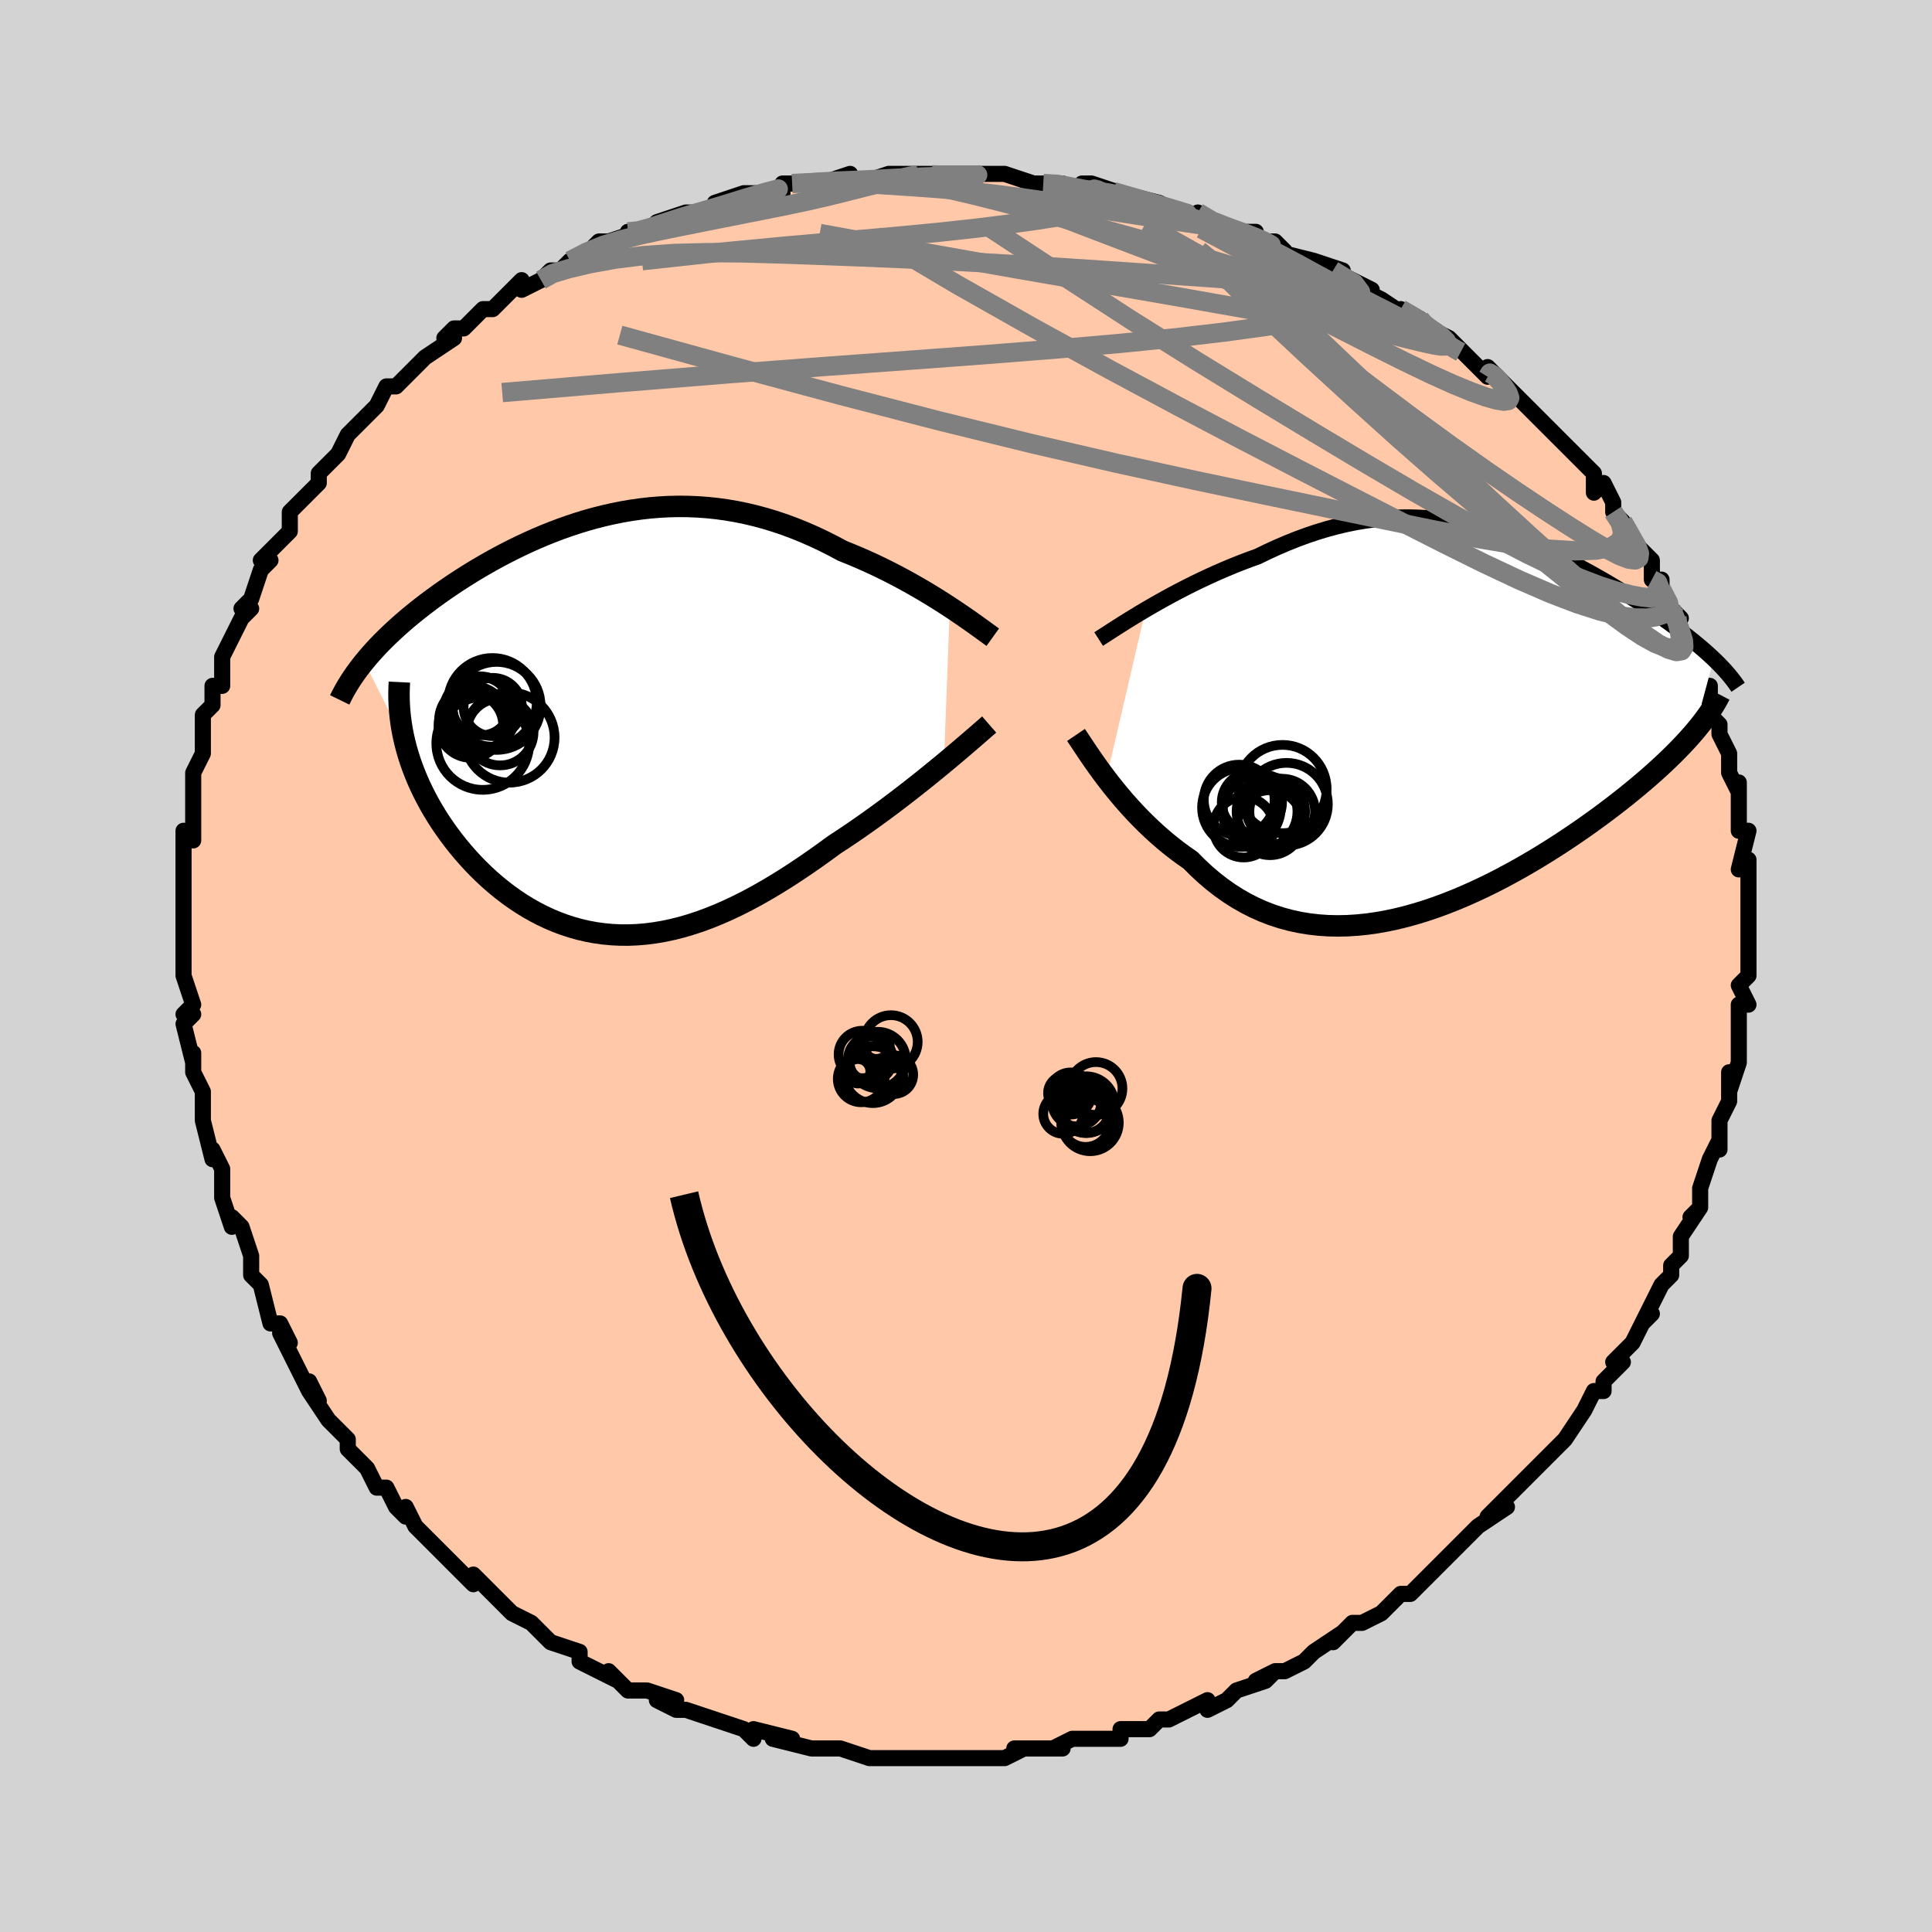 <svg viewBox="-100 -100 200 200" xmlns="http://www.w3.org/2000/svg" width="400" height="400" id="face-svg"><defs><clipPath id="leftEyeClipPath"><polyline points="35.817,-12.185,35.203,-12.584,34.565,-12.988,33.905,-13.397,33.224,-13.807,32.523,-14.218,31.804,-14.627,31.069,-15.033,30.318,-15.433,29.553,-15.828,28.775,-16.215,27.984,-16.593,27.183,-16.96,26.372,-17.317,25.552,-17.661,24.723,-17.993,23.748,-18.515,22.765,-19.01,21.774,-19.478,20.776,-19.915,19.774,-20.322,18.768,-20.697,17.758,-21.039,16.747,-21.348,15.735,-21.623,14.722,-21.863,13.71,-22.07,12.7,-22.242,11.692,-22.381,10.687,-22.486,9.686,-22.558,8.69,-22.598,7.698,-22.606,6.713,-22.584,5.734,-22.531,4.762,-22.45,3.798,-22.34,2.842,-22.203,1.895,-22.041,0.957,-21.854,0.03,-21.644,-0.887,-21.412,-1.794,-21.159,-2.688,-20.886,-3.571,-20.595,-4.442,-20.287,-5.299,-19.963,-6.143,-19.625,-6.974,-19.273,-7.79,-18.909,-8.592,-18.535,-9.379,-18.151,-10.151,-17.759,-10.908,-17.359,-11.648,-16.953,-12.373,-16.541,-13.081,-16.126,-13.772,-15.707,-14.446,-15.285,-15.104,-14.862,-15.744,-14.437,-16.367,-14.013,-16.972,-13.588,-17.56,-13.165,-18.13,-12.742,-18.682,-12.322,-19.219,-11.902,-19.74,-11.482,-20.247,-11.063,-20.738,-10.644,-21.214,-10.226,-21.675,-9.808,-22.12,-9.392,-22.55,-8.977,-22.965,-8.564,-23.363,-8.152,-23.746,-7.741,-24.114,-7.332,-24.466,-6.925,-24.802,-6.52,-20.602,1.806,-20.437,2.445,-20.252,3.087,-20.047,3.729,-19.821,4.373,-19.575,5.016,-19.309,5.66,-19.024,6.302,-18.718,6.943,-18.393,7.582,-18.049,8.217,-17.686,8.849,-17.304,9.477,-16.904,10.099,-16.485,10.716,-16.047,11.329,-15.588,11.939,-15.108,12.547,-14.609,13.149,-14.089,13.744,-13.549,14.331,-12.99,14.908,-12.411,15.472,-11.814,16.023,-11.199,16.559,-10.565,17.077,-9.914,17.576,-9.246,18.055,-8.561,18.512,-7.859,18.945,-7.142,19.352,-6.409,19.733,-5.66,20.085,-4.897,20.407,-4.12,20.698,-3.328,20.957,-2.523,21.182,-1.705,21.372,-0.873,21.527,-0.03,21.644,0.826,21.724,1.693,21.766,2.572,21.769,3.462,21.732,4.362,21.656,5.272,21.539,6.192,21.383,7.122,21.186,8.061,20.949,9.008,20.672,9.963,20.356,10.927,20.001,11.897,19.608,12.874,19.178,13.858,18.712,14.847,18.211,15.84,17.677,16.839,17.11,17.84,16.514,18.845,15.889,19.851,15.237,20.858,14.562,21.864,13.865,22.869,13.149,23.871,12.416,24.7,11.874,25.524,11.323,26.34,10.764,27.15,10.197,27.951,9.625,28.742,9.05,29.522,8.472,30.291,7.893,31.045,7.316,31.785,6.742,32.508,6.173,33.214,5.61,33.9,5.057,34.564,4.514,35.206,3.985"></polyline></clipPath><clipPath id="rightEyeClipPath"><polyline points="-31.774,-11.578,-31.112,-11.964,-30.427,-12.355,-29.72,-12.749,-28.995,-13.143,-28.251,-13.536,-27.492,-13.927,-26.719,-14.313,-25.933,-14.693,-25.135,-15.065,-24.328,-15.429,-23.512,-15.782,-22.688,-16.125,-21.858,-16.455,-21.022,-16.772,-20.182,-17.075,-19.156,-17.573,-18.13,-18.042,-17.104,-18.481,-16.08,-18.889,-15.06,-19.263,-14.044,-19.604,-13.033,-19.91,-12.028,-20.182,-11.029,-20.419,-10.038,-20.621,-9.054,-20.788,-8.078,-20.921,-7.111,-21.02,-6.153,-21.085,-5.203,-21.119,-4.263,-21.12,-3.332,-21.091,-2.411,-21.032,-1.5,-20.945,-0.599,-20.831,0.293,-20.69,1.174,-20.525,2.044,-20.336,2.904,-20.125,3.754,-19.894,4.593,-19.644,5.421,-19.375,6.239,-19.091,7.045,-18.791,7.841,-18.478,8.625,-18.152,9.397,-17.816,10.158,-17.47,10.907,-17.116,11.644,-16.755,12.369,-16.387,13.082,-16.016,13.782,-15.64,14.469,-15.262,15.142,-14.882,15.803,-14.502,16.449,-14.121,17.082,-13.742,17.701,-13.364,18.305,-12.988,18.894,-12.614,19.468,-12.244,20.027,-11.877,20.57,-11.513,21.097,-11.154,21.609,-10.798,22.109,-10.444,22.596,-10.094,23.07,-9.746,23.531,-9.402,23.977,-9.062,24.41,-8.724,24.829,-8.391,25.234,-8.061,25.624,-7.734,26,-7.412,26.362,-7.093,26.708,-6.777,27.04,-6.466,24.979,1.151,24.603,1.581,24.208,2.019,23.792,2.464,23.357,2.915,22.902,3.374,22.427,3.839,21.932,4.31,21.417,4.788,20.882,5.271,20.329,5.761,19.755,6.255,19.163,6.755,18.552,7.259,17.922,7.768,17.272,8.282,16.6,8.802,15.907,9.327,15.193,9.858,14.457,10.392,13.701,10.93,12.924,11.469,12.128,12.01,11.311,12.551,10.476,13.09,9.623,13.627,8.753,14.159,7.865,14.685,6.962,15.204,6.043,15.713,5.11,16.212,4.165,16.698,3.206,17.169,2.237,17.623,1.257,18.059,0.269,18.475,-0.728,18.868,-1.731,19.237,-2.741,19.58,-3.754,19.894,-4.771,20.178,-5.79,20.43,-6.81,20.648,-7.829,20.829,-8.847,20.974,-9.862,21.078,-10.873,21.142,-11.879,21.164,-12.879,21.142,-13.871,21.074,-14.854,20.961,-15.827,20.8,-16.789,20.591,-17.74,20.334,-18.677,20.028,-19.6,19.673,-20.508,19.269,-21.4,18.816,-22.276,18.315,-23.133,17.767,-23.972,17.173,-24.792,16.534,-25.592,15.852,-26.371,15.129,-27.129,14.369,-27.825,13.885,-28.508,13.382,-29.175,12.862,-29.828,12.326,-30.464,11.775,-31.085,11.211,-31.688,10.637,-32.275,10.054,-32.843,9.463,-33.392,8.868,-33.923,8.271,-34.433,7.674,-34.923,7.081,-35.392,6.493,-35.84,5.914"></polyline></clipPath><filter id="fuzzy"><feTurbulence id="turbulence" baseFrequency="0.05" numOctaves="3" type="noise" result="noise"></feTurbulence><feDisplacementMap in="SourceGraphic" in2="noise" scale="2"></feDisplacementMap></filter><linearGradient id="rainbowGradient" x1="0%" y1="0%" x2="100%" y2="0%"><stop offset="0%" style="stop-color: rgb(128, 128, 128);  stop-opacity: 1"></stop><stop offset="50%" style="stop-color: rgb(255, 105, 180);  stop-opacity: 1"></stop><stop offset="100%" style="stop-color: rgb(255, 165, 0);  stop-opacity: 1"></stop></linearGradient></defs><title>That&#39;s an ugly face</title><desc>CREATED BY XUAN TANG, MORE INFO AT TXSTC55.GITHUB.IO</desc><rect x="-100" y="-100" width="100%" height="100%" opacity="1" fill="rgb(211, 211, 211)"></rect><polyline id="faceContour" points="81,1,80,2,81,4,80,4,80,6,80,6,80,8,80,9,80,10,79,13,79,11,79,14,78,16,78,17,78,19,78,18,78,18,77,20,76,23,76,23,76,25,75,26,76,25,74,28,74,30,74,30,73,31,73,32,72,33,71,35,70,37,71,36,70,37,69,39,67,41,68,41,66,43,66,44,65,44,64,46,64,46,64,46,62,49,60,51,61,50,60,51,59,52,57,54,58,53,56,55,54,57,56,56,53,58,53,58,52,59,51,60,50,61,49,62,48,63,46,65,45,65,44,66,43,67,43,67,41,68,40,68,38,70,39,69,36,71,36,71,35,72,33,73,32,73,30,74,32,73,31,74,28,75,27,76,27,76,25,77,25,76,23,77,21,78,20,78,19,79,19,79,16,79,16,80,15,80,12,80,13,80,11,80,9,81,10,81,7,81,5,81,6,81,4,82,2,82,2,82,-1,82,-2,82,-3,82,-3,82,-5,82,-5,82,-7,82,-7,82,-9,82,-10,82,-13,81,-13,81,-15,81,-16,81,-16,81,-20,80,-18,80,-22,79,-22,80,-23,79,-23,79,-26,78,-26,78,-29,77,-29,77,-30,77,-32,76,-30,76,-33,75,-35,75,-36,74,-37,73,-36,74,-38,73,-40,72,-40,71,-40,71,-43,70,-43,70,-44,69,-45,68,-47,67,-49,65,-49,65,-50,64,-51,63,-51,64,-53,62,-54,61,-55,60,-55,60,-56,59,-57,58,-58,56,-58,57,-59,56,-60,54,-61,54,-62,52,-63,51,-64,50,-64,49,-65,48,-66,47,-68,44,-67,45,-68,43,-68,44,-70,40,-71,38,-70,39,-71,37,-72,37,-73,33,-73,33,-73,33,-74,32,-74,30,-75,27,-76,26,-76,27,-77,24,-77,23,-77,22,-77,21,-78,19,-78,19,-78,20,-79,16,-79,15,-79,13,-80,11,-80,10,-80,9,-80,10,-81,6,-80,5,-81,5,-80,4,-81,1,-81,-1,-81,-2,-81,-3,-81,-3,-81,-4,-81,-7,-81,-7,-81,-10,-81,-12,-81,-14,-80,-13,-80,-16,-80,-15,-80,-17,-80,-18,-80,-20,-79,-22,-79,-22,-79,-25,-79,-23,-79,-26,-78,-27,-78,-29,-77,-29,-77,-31,-77,-32,-76,-34,-75,-36,-74,-37,-75,-37,-74,-38,-73,-41,-72,-42,-73,-42,-72,-43,-71,-44,-70,-45,-70,-47,-69,-48,-68,-49,-67,-50,-67,-51,-67,-51,-65,-53,-64,-55,-64,-55,-63,-56,-63,-56,-62,-57,-61,-58,-60,-60,-59,-60,-57,-62,-56,-63,-56,-63,-53,-65,-54,-65,-53,-66,-52,-66,-50,-68,-49,-68,-48,-69,-48,-69,-46,-71,-46,-70,-44,-71,-43,-72,-42,-72,-41,-73,-39,-74,-38,-75,-37,-75,-34,-76,-35,-76,-34,-76,-33,-76,-32,-77,-29,-78,-28,-78,-28,-78,-28,-78,-25,-79,-26,-79,-23,-80,-22,-80,-19,-80,-19,-81,-16,-81,-18,-81,-15,-81,-12,-82,-13,-81,-11,-81,-8,-82,-8,-82,-7,-82,-3,-82,-5,-82,-3,-82,-2,-82,0,-82,1,-82,2,-82,4,-82,7,-81,8,-81,10,-81,10,-81,12,-80,15,-80,12,-81,13,-81,16,-80,20,-79,19,-79,20,-79,22,-78,23,-78,25,-77,24,-78,25,-77,28,-76,30,-76,30,-75,32,-75,33,-74,32,-74,36,-73,36,-73,39,-72,38,-72,38,-72,42,-70,41,-70,43,-69,46,-67,45,-68,47,-67,48,-66,48,-66,50,-65,51,-64,52,-63,51,-64,54,-61,54,-62,55,-61,55,-61,57,-59,58,-58,59,-57,61,-55,60,-56,62,-54,63,-53,64,-52,65,-51,65,-49,66,-50,67,-48,67,-47,68,-46,69,-44,70,-43,71,-42,71,-40,72,-40,72,-39,73,-37,74,-36,73,-37,74,-35,74,-34,75,-33,76,-32,76,-29,77,-29,77,-28,77,-26,78,-25,78,-24,78,-24,79,-22,79,-22,79,-20,80,-18,80,-19,80,-15,80,-15,80,-14,81,-14,80,-10,81,-11,81,-8,81,-6,81,-5,81,-6,81,-5,81,-1,81,-1,81,1,80,2" fill="#ffc9a9" stroke="black" stroke-width="1.667" stroke-linejoin="round" filter="url(#fuzzy)"></polyline><g transform="translate(50.368 -25.314)"><polyline id="rightCountour" points="-31.774,-11.578,-31.112,-11.964,-30.427,-12.355,-29.72,-12.749,-28.995,-13.143,-28.251,-13.536,-27.492,-13.927,-26.719,-14.313,-25.933,-14.693,-25.135,-15.065,-24.328,-15.429,-23.512,-15.782,-22.688,-16.125,-21.858,-16.455,-21.022,-16.772,-20.182,-17.075,-19.156,-17.573,-18.13,-18.042,-17.104,-18.481,-16.08,-18.889,-15.06,-19.263,-14.044,-19.604,-13.033,-19.91,-12.028,-20.182,-11.029,-20.419,-10.038,-20.621,-9.054,-20.788,-8.078,-20.921,-7.111,-21.02,-6.153,-21.085,-5.203,-21.119,-4.263,-21.12,-3.332,-21.091,-2.411,-21.032,-1.5,-20.945,-0.599,-20.831,0.293,-20.69,1.174,-20.525,2.044,-20.336,2.904,-20.125,3.754,-19.894,4.593,-19.644,5.421,-19.375,6.239,-19.091,7.045,-18.791,7.841,-18.478,8.625,-18.152,9.397,-17.816,10.158,-17.47,10.907,-17.116,11.644,-16.755,12.369,-16.387,13.082,-16.016,13.782,-15.64,14.469,-15.262,15.142,-14.882,15.803,-14.502,16.449,-14.121,17.082,-13.742,17.701,-13.364,18.305,-12.988,18.894,-12.614,19.468,-12.244,20.027,-11.877,20.57,-11.513,21.097,-11.154,21.609,-10.798,22.109,-10.444,22.596,-10.094,23.07,-9.746,23.531,-9.402,23.977,-9.062,24.41,-8.724,24.829,-8.391,25.234,-8.061,25.624,-7.734,26,-7.412,26.362,-7.093,26.708,-6.777,27.04,-6.466,24.979,1.151,24.603,1.581,24.208,2.019,23.792,2.464,23.357,2.915,22.902,3.374,22.427,3.839,21.932,4.31,21.417,4.788,20.882,5.271,20.329,5.761,19.755,6.255,19.163,6.755,18.552,7.259,17.922,7.768,17.272,8.282,16.6,8.802,15.907,9.327,15.193,9.858,14.457,10.392,13.701,10.93,12.924,11.469,12.128,12.01,11.311,12.551,10.476,13.09,9.623,13.627,8.753,14.159,7.865,14.685,6.962,15.204,6.043,15.713,5.11,16.212,4.165,16.698,3.206,17.169,2.237,17.623,1.257,18.059,0.269,18.475,-0.728,18.868,-1.731,19.237,-2.741,19.58,-3.754,19.894,-4.771,20.178,-5.79,20.43,-6.81,20.648,-7.829,20.829,-8.847,20.974,-9.862,21.078,-10.873,21.142,-11.879,21.164,-12.879,21.142,-13.871,21.074,-14.854,20.961,-15.827,20.8,-16.789,20.591,-17.74,20.334,-18.677,20.028,-19.6,19.673,-20.508,19.269,-21.4,18.816,-22.276,18.315,-23.133,17.767,-23.972,17.173,-24.792,16.534,-25.592,15.852,-26.371,15.129,-27.129,14.369,-27.825,13.885,-28.508,13.382,-29.175,12.862,-29.828,12.326,-30.464,11.775,-31.085,11.211,-31.688,10.637,-32.275,10.054,-32.843,9.463,-33.392,8.868,-33.923,8.271,-34.433,7.674,-34.923,7.081,-35.392,6.493,-35.84,5.914" fill="white" stroke="white" stroke-width="0" stroke-linejoin="round" filter="url(#fuzzy)"></polyline></g><g transform="translate(-37.494 -24.972)"><polyline id="leftCountour" points="35.817,-12.185,35.203,-12.584,34.565,-12.988,33.905,-13.397,33.224,-13.807,32.523,-14.218,31.804,-14.627,31.069,-15.033,30.318,-15.433,29.553,-15.828,28.775,-16.215,27.984,-16.593,27.183,-16.96,26.372,-17.317,25.552,-17.661,24.723,-17.993,23.748,-18.515,22.765,-19.01,21.774,-19.478,20.776,-19.915,19.774,-20.322,18.768,-20.697,17.758,-21.039,16.747,-21.348,15.735,-21.623,14.722,-21.863,13.71,-22.07,12.7,-22.242,11.692,-22.381,10.687,-22.486,9.686,-22.558,8.69,-22.598,7.698,-22.606,6.713,-22.584,5.734,-22.531,4.762,-22.45,3.798,-22.34,2.842,-22.203,1.895,-22.041,0.957,-21.854,0.03,-21.644,-0.887,-21.412,-1.794,-21.159,-2.688,-20.886,-3.571,-20.595,-4.442,-20.287,-5.299,-19.963,-6.143,-19.625,-6.974,-19.273,-7.79,-18.909,-8.592,-18.535,-9.379,-18.151,-10.151,-17.759,-10.908,-17.359,-11.648,-16.953,-12.373,-16.541,-13.081,-16.126,-13.772,-15.707,-14.446,-15.285,-15.104,-14.862,-15.744,-14.437,-16.367,-14.013,-16.972,-13.588,-17.56,-13.165,-18.13,-12.742,-18.682,-12.322,-19.219,-11.902,-19.74,-11.482,-20.247,-11.063,-20.738,-10.644,-21.214,-10.226,-21.675,-9.808,-22.12,-9.392,-22.55,-8.977,-22.965,-8.564,-23.363,-8.152,-23.746,-7.741,-24.114,-7.332,-24.466,-6.925,-24.802,-6.52,-20.602,1.806,-20.437,2.445,-20.252,3.087,-20.047,3.729,-19.821,4.373,-19.575,5.016,-19.309,5.66,-19.024,6.302,-18.718,6.943,-18.393,7.582,-18.049,8.217,-17.686,8.849,-17.304,9.477,-16.904,10.099,-16.485,10.716,-16.047,11.329,-15.588,11.939,-15.108,12.547,-14.609,13.149,-14.089,13.744,-13.549,14.331,-12.99,14.908,-12.411,15.472,-11.814,16.023,-11.199,16.559,-10.565,17.077,-9.914,17.576,-9.246,18.055,-8.561,18.512,-7.859,18.945,-7.142,19.352,-6.409,19.733,-5.66,20.085,-4.897,20.407,-4.12,20.698,-3.328,20.957,-2.523,21.182,-1.705,21.372,-0.873,21.527,-0.03,21.644,0.826,21.724,1.693,21.766,2.572,21.769,3.462,21.732,4.362,21.656,5.272,21.539,6.192,21.383,7.122,21.186,8.061,20.949,9.008,20.672,9.963,20.356,10.927,20.001,11.897,19.608,12.874,19.178,13.858,18.712,14.847,18.211,15.84,17.677,16.839,17.11,17.84,16.514,18.845,15.889,19.851,15.237,20.858,14.562,21.864,13.865,22.869,13.149,23.871,12.416,24.7,11.874,25.524,11.323,26.34,10.764,27.15,10.197,27.951,9.625,28.742,9.05,29.522,8.472,30.291,7.893,31.045,7.316,31.785,6.742,32.508,6.173,33.214,5.61,33.9,5.057,34.564,4.514,35.206,3.985" fill="white" stroke="white" stroke-width="0" stroke-linejoin="round" filter="url(#fuzzy)"></polyline></g><g transform="translate(50.368 -25.314)"><polyline id="rightUpper" points="-36.638,-8.533,-36.333,-8.728,-35.98,-8.955,-35.583,-9.212,-35.144,-9.496,-34.665,-9.802,-34.151,-10.128,-33.602,-10.471,-33.021,-10.829,-32.411,-11.199,-31.774,-11.578,-31.112,-11.964,-30.427,-12.355,-29.72,-12.749,-28.995,-13.143,-28.251,-13.536,-27.492,-13.927,-26.719,-14.313,-25.933,-14.693,-25.135,-15.065,-24.328,-15.429,-23.512,-15.782,-22.688,-16.125,-21.858,-16.455,-21.022,-16.772,-20.182,-17.075,-19.156,-17.573,-18.13,-18.042,-17.104,-18.481,-16.08,-18.889,-15.06,-19.263,-14.044,-19.604,-13.033,-19.91,-12.028,-20.182,-11.029,-20.419,-10.038,-20.621,-9.054,-20.788,-8.078,-20.921,-7.111,-21.02,-6.153,-21.085,-5.203,-21.119,-4.263,-21.12,-3.332,-21.091,-2.411,-21.032,-1.5,-20.945,-0.599,-20.831,0.293,-20.69,1.174,-20.525,2.044,-20.336,2.904,-20.125,3.754,-19.894,4.593,-19.644,5.421,-19.375,6.239,-19.091,7.045,-18.791,7.841,-18.478,8.625,-18.152,9.397,-17.816,10.158,-17.47,10.907,-17.116,11.644,-16.755,12.369,-16.387,13.082,-16.016,13.782,-15.64,14.469,-15.262,15.142,-14.882,15.803,-14.502,16.449,-14.121,17.082,-13.742,17.701,-13.364,18.305,-12.988,18.894,-12.614,19.468,-12.244,20.027,-11.877,20.57,-11.513,21.097,-11.154,21.609,-10.798,22.109,-10.444,22.596,-10.094,23.07,-9.746,23.531,-9.402,23.977,-9.062,24.41,-8.724,24.829,-8.391,25.234,-8.061,25.624,-7.734,26,-7.412,26.362,-7.093,26.708,-6.777,27.04,-6.466,27.358,-6.158,27.66,-5.854,27.948,-5.553,28.221,-5.256,28.48,-4.962,28.724,-4.671,28.954,-4.384,29.171,-4.101,29.373,-3.82,29.562,-3.542" fill="none" stroke="black" stroke-width="1.667" stroke-linejoin="round" filter="url(#fuzzy)"></polyline><polyline id="rightLower" points="-38.982,1.396,-38.787,1.683,-38.563,2.019,-38.312,2.398,-38.034,2.816,-37.73,3.269,-37.4,3.753,-37.046,4.263,-36.667,4.795,-36.265,5.347,-35.84,5.914,-35.392,6.493,-34.923,7.081,-34.433,7.674,-33.923,8.271,-33.392,8.868,-32.843,9.463,-32.275,10.054,-31.688,10.637,-31.085,11.211,-30.464,11.775,-29.828,12.326,-29.175,12.862,-28.508,13.382,-27.825,13.885,-27.129,14.369,-26.371,15.129,-25.592,15.852,-24.792,16.534,-23.972,17.173,-23.133,17.767,-22.276,18.315,-21.4,18.816,-20.508,19.269,-19.6,19.673,-18.677,20.028,-17.74,20.334,-16.789,20.591,-15.827,20.8,-14.854,20.961,-13.871,21.074,-12.879,21.142,-11.879,21.164,-10.873,21.142,-9.862,21.078,-8.847,20.974,-7.829,20.829,-6.81,20.648,-5.79,20.43,-4.771,20.178,-3.754,19.894,-2.741,19.58,-1.731,19.237,-0.728,18.868,0.269,18.475,1.257,18.059,2.237,17.623,3.206,17.169,4.165,16.698,5.11,16.212,6.043,15.713,6.962,15.204,7.865,14.685,8.753,14.159,9.623,13.627,10.476,13.09,11.311,12.551,12.128,12.01,12.924,11.469,13.701,10.93,14.457,10.392,15.193,9.858,15.907,9.327,16.6,8.802,17.272,8.282,17.922,7.768,18.552,7.259,19.163,6.755,19.755,6.255,20.329,5.761,20.882,5.271,21.417,4.788,21.932,4.31,22.427,3.839,22.902,3.374,23.357,2.915,23.792,2.464,24.208,2.019,24.603,1.581,24.979,1.151,25.334,0.727,25.67,0.311,25.987,-0.098,26.284,-0.5,26.563,-0.895,26.823,-1.283,27.064,-1.664,27.287,-2.039,27.493,-2.406,27.681,-2.767" fill="none" stroke="black" stroke-width="2.222" stroke-linejoin="round" filter="url(#fuzzy)"></polyline><!--[--><circle r="3.397" cx="-17.633" cy="9.326" stroke="black" fill="none" stroke-width="1" filter="url(#fuzzy)" clip-path="url(#rightEyeClipPath)"></circle><circle r="4.077" cx="-21.855" cy="8.913" stroke="black" fill="none" stroke-width="1" filter="url(#fuzzy)" clip-path="url(#rightEyeClipPath)"></circle><circle r="3.364" cx="-18.9" cy="10.48" stroke="black" fill="none" stroke-width="1" filter="url(#fuzzy)" clip-path="url(#rightEyeClipPath)"></circle><circle r="3.125" cx="-21.626" cy="10.957" stroke="black" fill="none" stroke-width="1" filter="url(#fuzzy)" clip-path="url(#rightEyeClipPath)"></circle><circle r="4.568" cx="-17.603" cy="6.993" stroke="black" fill="none" stroke-width="1" filter="url(#fuzzy)" clip-path="url(#rightEyeClipPath)"></circle><circle r="3.663" cx="-22.088" cy="8.133" stroke="black" fill="none" stroke-width="1" filter="url(#fuzzy)" clip-path="url(#rightEyeClipPath)"></circle><circle r="3.546" cx="-18.813" cy="9.332" stroke="black" fill="none" stroke-width="1" filter="url(#fuzzy)" clip-path="url(#rightEyeClipPath)"></circle><circle r="3.124" cx="-20.771" cy="8.369" stroke="black" fill="none" stroke-width="1" filter="url(#fuzzy)" clip-path="url(#rightEyeClipPath)"></circle><circle r="4.277" cx="-17.185" cy="8.563" stroke="black" fill="none" stroke-width="1" filter="url(#fuzzy)" clip-path="url(#rightEyeClipPath)"></circle><circle r="3.864" cx="-19.922" cy="9.323" stroke="black" fill="none" stroke-width="1" filter="url(#fuzzy)" clip-path="url(#rightEyeClipPath)"></circle><!--]--></g><g transform="translate(-37.494 -24.972)"><polyline id="leftUpper" points="40.266,-9.065,39.988,-9.264,39.668,-9.497,39.307,-9.759,38.908,-10.048,38.472,-10.361,38.003,-10.695,37.5,-11.047,36.968,-11.414,36.406,-11.794,35.817,-12.185,35.203,-12.584,34.565,-12.988,33.905,-13.397,33.224,-13.807,32.523,-14.218,31.804,-14.627,31.069,-15.033,30.318,-15.433,29.553,-15.828,28.775,-16.215,27.984,-16.593,27.183,-16.96,26.372,-17.317,25.552,-17.661,24.723,-17.993,23.748,-18.515,22.765,-19.01,21.774,-19.478,20.776,-19.915,19.774,-20.322,18.768,-20.697,17.758,-21.039,16.747,-21.348,15.735,-21.623,14.722,-21.863,13.71,-22.07,12.7,-22.242,11.692,-22.381,10.687,-22.486,9.686,-22.558,8.69,-22.598,7.698,-22.606,6.713,-22.584,5.734,-22.531,4.762,-22.45,3.798,-22.34,2.842,-22.203,1.895,-22.041,0.957,-21.854,0.03,-21.644,-0.887,-21.412,-1.794,-21.159,-2.688,-20.886,-3.571,-20.595,-4.442,-20.287,-5.299,-19.963,-6.143,-19.625,-6.974,-19.273,-7.79,-18.909,-8.592,-18.535,-9.379,-18.151,-10.151,-17.759,-10.908,-17.359,-11.648,-16.953,-12.373,-16.541,-13.081,-16.126,-13.772,-15.707,-14.446,-15.285,-15.104,-14.862,-15.744,-14.437,-16.367,-14.013,-16.972,-13.588,-17.56,-13.165,-18.13,-12.742,-18.682,-12.322,-19.219,-11.902,-19.74,-11.482,-20.247,-11.063,-20.738,-10.644,-21.214,-10.226,-21.675,-9.808,-22.12,-9.392,-22.55,-8.977,-22.965,-8.564,-23.363,-8.152,-23.746,-7.741,-24.114,-7.332,-24.466,-6.925,-24.802,-6.52,-25.123,-6.117,-25.429,-5.715,-25.719,-5.316,-25.994,-4.918,-26.254,-4.523,-26.5,-4.129,-26.731,-3.738,-26.948,-3.348,-27.151,-2.961,-27.34,-2.575" fill="none" stroke="black" stroke-width="2.222" stroke-linejoin="round" filter="url(#fuzzy)"></polyline><polyline id="leftLower" points="39.894,-0.027,39.601,0.228,39.262,0.524,38.88,0.857,38.458,1.224,37.997,1.622,37.501,2.048,36.972,2.501,36.411,2.976,35.822,3.471,35.206,3.985,34.564,4.514,33.9,5.057,33.214,5.61,32.508,6.173,31.785,6.742,31.045,7.316,30.291,7.893,29.522,8.472,28.742,9.05,27.951,9.625,27.15,10.197,26.34,10.764,25.524,11.323,24.7,11.874,23.871,12.416,22.869,13.149,21.864,13.865,20.858,14.562,19.851,15.237,18.845,15.889,17.84,16.514,16.839,17.11,15.84,17.677,14.847,18.211,13.858,18.712,12.874,19.178,11.897,19.608,10.927,20.001,9.963,20.356,9.008,20.672,8.061,20.949,7.122,21.186,6.192,21.383,5.272,21.539,4.362,21.656,3.462,21.732,2.572,21.769,1.693,21.766,0.826,21.724,-0.03,21.644,-0.873,21.527,-1.705,21.372,-2.523,21.182,-3.328,20.957,-4.12,20.698,-4.897,20.407,-5.66,20.085,-6.409,19.733,-7.142,19.352,-7.859,18.945,-8.561,18.512,-9.246,18.055,-9.914,17.576,-10.565,17.077,-11.199,16.559,-11.814,16.023,-12.411,15.472,-12.99,14.908,-13.549,14.331,-14.089,13.744,-14.609,13.149,-15.108,12.547,-15.588,11.939,-16.047,11.329,-16.485,10.716,-16.904,10.099,-17.304,9.477,-17.686,8.849,-18.049,8.217,-18.393,7.582,-18.718,6.943,-19.024,6.302,-19.309,5.66,-19.575,5.016,-19.821,4.373,-20.047,3.729,-20.252,3.087,-20.437,2.445,-20.602,1.806,-20.747,1.169,-20.871,0.534,-20.975,-0.098,-21.06,-0.726,-21.125,-1.351,-21.17,-1.972,-21.196,-2.589,-21.203,-3.202,-21.191,-3.81,-21.162,-4.415" fill="none" stroke="black" stroke-width="2.222" stroke-linejoin="round" filter="url(#fuzzy)"></polyline><!--[--><circle r="4.556" cx="-11.099" cy="-1.953" stroke="black" fill="none" stroke-width="1" filter="url(#fuzzy)" clip-path="url(#leftEyeClipPath)"></circle><circle r="3.349" cx="-13.766" cy="0.074" stroke="black" fill="none" stroke-width="1" filter="url(#fuzzy)" clip-path="url(#leftEyeClipPath)"></circle><circle r="3.542" cx="-13.517" cy="-0.454" stroke="black" fill="none" stroke-width="1" filter="url(#fuzzy)" clip-path="url(#leftEyeClipPath)"></circle><circle r="4.806" cx="-12.532" cy="1.931" stroke="black" fill="none" stroke-width="1" filter="url(#fuzzy)" clip-path="url(#leftEyeClipPath)"></circle><circle r="3.01" cx="-12.7" cy="-1.92" stroke="black" fill="none" stroke-width="1" filter="url(#fuzzy)" clip-path="url(#leftEyeClipPath)"></circle><circle r="3.018" cx="-11.497" cy="-1.842" stroke="black" fill="none" stroke-width="1" filter="url(#fuzzy)" clip-path="url(#leftEyeClipPath)"></circle><circle r="4.671" cx="-9.769" cy="1.321" stroke="black" fill="none" stroke-width="1" filter="url(#fuzzy)" clip-path="url(#leftEyeClipPath)"></circle><circle r="3.465" cx="-10.738" cy="0.74" stroke="black" fill="none" stroke-width="1" filter="url(#fuzzy)" clip-path="url(#leftEyeClipPath)"></circle><circle r="4.59" cx="-11.53" cy="-2.324" stroke="black" fill="none" stroke-width="1" filter="url(#fuzzy)" clip-path="url(#leftEyeClipPath)"></circle><circle r="3.775" cx="-12.852" cy="-1.244" stroke="black" fill="none" stroke-width="1" filter="url(#fuzzy)" clip-path="url(#leftEyeClipPath)"></circle><!--]--></g><g id="hairs"><!--[--><polyline points="12,-80,13.163,-80.23,13.28,-80.425,13.672,-80.322,14.263,-79.992,14.68,-79.57,14.688,-79.141,14.216,-78.734,13.261,-78.351,11.819,-77.979,9.878,-77.607,7.443,-77.22,4.532,-76.812,1.147,-76.39,-2.768,-75.961,-7.324,-75.525,-12.643,-75.059,-18.797,-74.52,-25.779,-73.855,-33.541,-73.01" fill="none" stroke="rgb(128, 128, 128)" stroke-width="2" stroke-linejoin="round" filter="url(#fuzzy)"></polyline><polyline points="74,-36,73.591,-36.097,73.666,-35.446,73.838,-34.684,73.948,-33.98,73.898,-33.406,73.631,-33.022,73.117,-32.876,72.346,-33.001,71.314,-33.415,70.021,-34.135,68.465,-35.164,66.637,-36.5,64.52,-38.136,62.087,-40.067,59.312,-42.3,56.181,-44.852,52.7,-47.744,48.885,-50.999,44.74,-54.642,40.236,-58.703,35.334,-63.2,30.075,-68.12,24.739,-73.418" fill="none" stroke="rgb(128, 128, 128)" stroke-width="2" stroke-linejoin="round" filter="url(#fuzzy)"></polyline><polyline points="45,-68,46.477,-67.142,47.396,-66.503,48.058,-66,48.523,-65.591,48.732,-65.303,48.627,-65.177,48.174,-65.242,47.349,-65.518,46.125,-66.01,44.488,-66.711,42.437,-67.605,39.949,-68.697,36.946,-70.042,33.32,-71.729,29.049,-73.828,24.366,-76.309" fill="none" stroke="rgb(128, 128, 128)" stroke-width="2" stroke-linejoin="round" filter="url(#fuzzy)"></polyline><polyline points="67,-47,67.735,-45.873,67.99,-44.792,67.685,-43.952,66.773,-43.375,65.248,-43.053,63.122,-42.978,60.402,-43.147,57.079,-43.567,53.133,-44.232,48.547,-45.118,43.309,-46.186,37.411,-47.406,30.84,-48.768,23.573,-50.298,15.578,-52.045,6.824,-54.068,-2.708,-56.409,-13.016,-59.082,-24.075,-62.067,-35.836,-65.311" fill="none" stroke="rgb(128, 128, 128)" stroke-width="2" stroke-linejoin="round" filter="url(#fuzzy)"></polyline><polyline points="48,-66,48.492,-65.713,49.235,-65.176,49.719,-64.69,49.854,-64.356,49.663,-64.187,49.166,-64.175,48.355,-64.306,47.217,-64.558,45.726,-64.919,43.833,-65.405,41.466,-66.066,38.531,-66.966,34.937,-68.167,30.613,-69.701,25.542,-71.566,19.763,-73.733,13.331,-76.178,6.193,-78.919" fill="none" stroke="rgb(128, 128, 128)" stroke-width="2" stroke-linejoin="round" filter="url(#fuzzy)"></polyline><polyline points="-44,-71,-42.817,-71.673,-41.127,-72.183,-38.932,-72.699,-36.312,-73.174,-33.363,-73.54,-30.162,-73.765,-26.756,-73.849,-23.149,-73.818,-19.314,-73.713,-15.23,-73.569,-10.907,-73.403,-6.393,-73.214,-1.754,-72.993,2.957,-72.735,7.726,-72.446,12.561,-72.132,17.465,-71.798,22.399,-71.447,27.266,-71.105,31.954,-70.824,36.564,-70.582" fill="none" stroke="rgb(128, 128, 128)" stroke-width="2" stroke-linejoin="round" filter="url(#fuzzy)"></polyline><polyline points="-18,-81,-15.248,-81.136,-12.901,-81.149,-10.635,-81.013,-8.178,-80.844,-5.506,-80.671,-2.686,-80.466,0.213,-80.203,3.145,-79.874,6.083,-79.488,9.01,-79.065,11.907,-78.625,14.747,-78.185,17.51,-77.757,20.178,-77.347,22.712,-76.962,25.015,-76.619,26.913,-76.338" fill="none" stroke="rgb(128, 128, 128)" stroke-width="2" stroke-linejoin="round" filter="url(#fuzzy)"></polyline><polyline points="72,-39,72.714,-37.615,72.846,-37.002,72.593,-36.665,72.113,-36.388,71.432,-36.154,70.505,-36.013,69.265,-36.026,67.663,-36.252,65.669,-36.733,63.274,-37.501,60.475,-38.572,57.274,-39.957,53.66,-41.656,49.614,-43.657,45.109,-45.942,40.117,-48.499,34.615,-51.329,28.585,-54.456,22.014,-57.913,14.887,-61.733,7.214,-65.934,-0.919,-70.536,-9.401,-75.569" fill="none" stroke="rgb(128, 128, 128)" stroke-width="2" stroke-linejoin="round" filter="url(#fuzzy)"></polyline><polyline points="24,-78,25.493,-77.117,27.301,-76.417,28.843,-75.864,30.006,-75.414,30.818,-75.055,31.33,-74.795,31.587,-74.647,31.583,-74.622,31.232,-74.742,30.392,-75.033,28.958,-75.52,26.949,-76.201,24.439,-77.072,21.206,-78.223" fill="none" stroke="rgb(128, 128, 128)" stroke-width="2" stroke-linejoin="round" filter="url(#fuzzy)"></polyline><polyline points="73,-37,73.643,-35.492,74.028,-34.469,74.272,-33.662,74.309,-33.031,74.076,-32.64,73.551,-32.549,72.732,-32.791,71.626,-33.38,70.23,-34.332,68.529,-35.653,66.5,-37.345,64.124,-39.402,61.39,-41.825,58.286,-44.628,54.784,-47.843,50.828,-51.513,46.339,-55.687,41.27,-60.416,35.701,-65.718,30.014,-71.45" fill="none" stroke="rgb(128, 128, 128)" stroke-width="2" stroke-linejoin="round" filter="url(#fuzzy)"></polyline><polyline points="25,-77,24.97,-77.225,26.316,-76.627,28.294,-75.728,30.427,-74.72,32.528,-73.66,34.578,-72.566,36.612,-71.453,38.66,-70.342,40.702,-69.261,42.671,-68.247,44.485,-67.323,46.099,-66.489,47.528,-65.723,48.804,-64.995,49.899,-64.325,50.71,-63.812,51.207,-63.546" fill="none" stroke="rgb(128, 128, 128)" stroke-width="2" stroke-linejoin="round" filter="url(#fuzzy)"></polyline><polyline points="-41,-73,-39.266,-73.894,-37.548,-74.602,-35.723,-75.167,-33.856,-75.636,-31.946,-76.056,-29.919,-76.471,-27.72,-76.913,-25.37,-77.381,-22.958,-77.86,-20.584,-78.329,-18.321,-78.785,-16.198,-79.237,-14.214,-79.695,-12.358,-80.155,-10.631,-80.595,-9.056,-80.987,-7.693,-81.311,-6.608,-81.567,-5.79,-81.763,-4.948,-81.901" fill="none" stroke="rgb(128, 128, 128)" stroke-width="2" stroke-linejoin="round" filter="url(#fuzzy)"></polyline><polyline points="-13,-81,-10.829,-81.179,-8.654,-81.312,-6.483,-81.208,-4.203,-80.887,-1.791,-80.406,0.762,-79.811,3.482,-79.128,6.394,-78.371,9.494,-77.548,12.759,-76.666,16.146,-75.737,19.603,-74.771,23.069,-73.782,26.486,-72.775,29.803,-71.756,32.984,-70.735,36.01,-69.735,38.874,-68.784,41.581,-67.902,44.126,-67.106,46.399,-66.445" fill="none" stroke="rgb(128, 128, 128)" stroke-width="2" stroke-linejoin="round" filter="url(#fuzzy)"></polyline><polyline points="68,-46,68.859,-44.485,69.454,-43.445,69.716,-42.7,69.65,-42.229,69.279,-42.032,68.606,-42.116,67.611,-42.501,66.264,-43.204,64.544,-44.222,62.444,-45.54,59.968,-47.146,57.119,-49.045,53.881,-51.268,50.213,-53.866,46.057,-56.901,41.365,-60.423,36.151,-64.447,30.462,-68.974,24.133,-74.065" fill="none" stroke="rgb(128, 128, 128)" stroke-width="2" stroke-linejoin="round" filter="url(#fuzzy)"></polyline><polyline points="47,-67,47.505,-66.374,47.519,-66,47.035,-65.723,45.869,-65.602,43.921,-65.688,41.174,-65.997,37.62,-66.527,33.214,-67.274,27.874,-68.222,21.511,-69.346,14.057,-70.637,5.473,-72.12,-4.241,-73.842,-15.143,-75.831" fill="none" stroke="rgb(128, 128, 128)" stroke-width="2" stroke-linejoin="round" filter="url(#fuzzy)"></polyline><polyline points="8,-81,9.481,-80.915,10.82,-80.663,12.16,-80.41,13.415,-80.22,14.667,-80.031,16.029,-79.775,17.493,-79.441,18.939,-79.066,20.233,-78.705,21.296,-78.393,22.103,-78.149,22.642,-77.983,22.894,-77.904,22.838,-77.92,22.463,-78.034,21.716,-78.26,20.424,-78.651,18.303,-79.282,15.268,-80.159" fill="none" stroke="rgb(128, 128, 128)" stroke-width="2" stroke-linejoin="round" filter="url(#fuzzy)"></polyline><polyline points="-35,-76,-33.949,-76.095,-32.6,-76.466,-31.007,-76.993,-29.387,-77.514,-27.889,-77.962,-26.535,-78.354,-25.271,-78.728,-24.045,-79.105,-22.843,-79.479,-21.7,-79.824,-20.687,-80.111,-19.903,-80.319,-19.457,-80.432,-19.438,-80.437,-19.88,-80.326,-20.761,-80.09,-22.039,-79.714,-23.714,-79.188,-25.821,-78.543" fill="none" stroke="rgb(128, 128, 128)" stroke-width="2" stroke-linejoin="round" filter="url(#fuzzy)"></polyline><polyline points="71,-40,71.61,-39.676,71.864,-39.02,71.842,-38.467,71.503,-38.174,70.855,-38.11,69.942,-38.205,68.785,-38.426,67.373,-38.789,65.658,-39.338,63.58,-40.13,61.085,-41.219,58.133,-42.642,54.698,-44.424,50.767,-46.579,46.339,-49.107,41.423,-51.993,36.031,-55.217,30.174,-58.761,23.861,-62.63,17.123,-66.856,10.005,-71.475,2.367,-76.506" fill="none" stroke="rgb(128, 128, 128)" stroke-width="2" stroke-linejoin="round" filter="url(#fuzzy)"></polyline><polyline points="54,-61,54.232,-61.375,54.67,-61.119,55.201,-60.567,55.729,-59.906,56.128,-59.285,56.289,-58.812,56.149,-58.537,55.689,-58.467,54.907,-58.592,53.792,-58.91,52.315,-59.44,50.435,-60.213,48.111,-61.262,45.313,-62.608,42.001,-64.261,38.132,-66.226,33.692,-68.506,28.793,-71.076,23.703,-73.857,18.527,-76.771" fill="none" stroke="rgb(128, 128, 128)" stroke-width="2" stroke-linejoin="round" filter="url(#fuzzy)"></polyline><polyline points="38,-72,40.182,-70.669,40.839,-69.79,40.853,-69.021,40.25,-68.352,38.959,-67.775,36.963,-67.249,34.265,-66.727,30.86,-66.185,26.722,-65.621,21.824,-65.046,16.146,-64.47,9.672,-63.897,2.381,-63.318,-5.773,-62.712,-14.85,-62.047,-24.903,-61.28,-35.962,-60.382,-48.011,-59.362" fill="none" stroke="rgb(128, 128, 128)" stroke-width="2" stroke-linejoin="round" filter="url(#fuzzy)"></polyline><polyline points="-16,-81,-16.234,-81.049,-14.816,-81.172,-13.059,-81.267,-11.277,-81.339,-9.484,-81.423,-7.688,-81.522,-5.94,-81.615,-4.307,-81.684,-2.845,-81.728,-1.59,-81.756,-0.556,-81.783,0.249,-81.815,0.818,-81.851,1.143,-81.88,1.208,-81.889,0.988,-81.872,0.444,-81.839,-0.457,-81.818,-1.729,-81.84,-3.523,-81.908" fill="none" stroke="rgb(128, 128, 128)" stroke-width="2" stroke-linejoin="round" filter="url(#fuzzy)"></polyline><!--]--></g><g id="pointNose"><g id="rightNose"><!--[--><circle r="2.43" cx="12.446" cy="14.848" stroke="black" fill="none" stroke-width="1" filter="url(#fuzzy)"></circle><circle r="2.064" cx="10.06" cy="15.306" stroke="black" fill="none" stroke-width="1" filter="url(#fuzzy)"></circle><circle r="2.532" cx="12.384" cy="16.193" stroke="black" fill="none" stroke-width="1" filter="url(#fuzzy)"></circle><circle r="2.941" cx="12.436" cy="14.356" stroke="black" fill="none" stroke-width="1" filter="url(#fuzzy)"></circle><circle r="2.183" cx="10.833" cy="13.197" stroke="black" fill="none" stroke-width="1" filter="url(#fuzzy)"></circle><circle r="2.557" cx="11.458" cy="14.038" stroke="black" fill="none" stroke-width="1" filter="url(#fuzzy)"></circle><circle r="2.733" cx="12.652" cy="16.18" stroke="black" fill="none" stroke-width="1" filter="url(#fuzzy)"></circle><circle r="2.959" cx="12.859" cy="16.216" stroke="black" fill="none" stroke-width="1" filter="url(#fuzzy)"></circle><circle r="1.81" cx="10.301" cy="13.149" stroke="black" fill="none" stroke-width="1" filter="url(#fuzzy)"></circle><circle r="2.736" cx="13.457" cy="12.682" stroke="black" fill="none" stroke-width="1" filter="url(#fuzzy)"></circle><!--]--></g><g id="leftNose"><!--[--><circle r="2.941" cx="-9.643" cy="11.254" stroke="black" fill="none" stroke-width="1" filter="url(#fuzzy)"></circle><circle r="2.455" cx="-10.735" cy="9.153" stroke="black" fill="none" stroke-width="1" filter="url(#fuzzy)"></circle><circle r="1.637" cx="-8.107" cy="11.643" stroke="black" fill="none" stroke-width="1" filter="url(#fuzzy)"></circle><circle r="2.317" cx="-9.891" cy="9.63" stroke="black" fill="none" stroke-width="1" filter="url(#fuzzy)"></circle><circle r="1.265" cx="-11.176" cy="10.902" stroke="black" fill="none" stroke-width="1" filter="url(#fuzzy)"></circle><circle r="2.924" cx="-9.152" cy="9.73" stroke="black" fill="none" stroke-width="1" filter="url(#fuzzy)"></circle><circle r="2.766" cx="-7.767" cy="7.857" stroke="black" fill="none" stroke-width="1" filter="url(#fuzzy)"></circle><circle r="2.422" cx="-10.853" cy="11.687" stroke="black" fill="none" stroke-width="1" filter="url(#fuzzy)"></circle><circle r="1.396" cx="-9.29" cy="8.219" stroke="black" fill="none" stroke-width="1" filter="url(#fuzzy)"></circle><circle r="2.006" cx="-7.471" cy="11.249" stroke="black" fill="none" stroke-width="1" filter="url(#fuzzy)"></circle><!--]--></g></g><g id="mouth"><polyline points="-29.186,23.673,-28.974,24.56,-28.742,25.448,-28.49,26.335,-28.218,27.221,-27.928,28.105,-27.619,28.987,-27.291,29.867,-26.946,30.743,-26.583,31.616,-26.203,32.485,-25.807,33.35,-25.394,34.21,-24.966,35.064,-24.523,35.912,-24.065,36.754,-23.592,37.588,-23.105,38.416,-22.605,39.235,-22.092,40.046,-21.566,40.849,-21.028,41.642,-20.477,42.425,-19.916,43.198,-19.343,43.96,-18.76,44.71,-18.167,45.449,-17.564,46.176,-16.951,46.89,-16.33,47.591,-15.7,48.278,-15.063,48.95,-14.418,49.608,-13.765,50.251,-13.106,50.879,-12.44,51.49,-11.769,52.084,-11.092,52.662,-10.41,53.222,-9.724,53.764,-9.033,54.287,-8.339,54.791,-7.641,55.276,-6.941,55.74,-6.238,56.184,-5.533,56.607,-4.826,57.009,-4.118,57.389,-3.409,57.746,-2.7,58.08,-1.991,58.391,-1.283,58.678,-0.576,58.941,0.131,59.179,0.835,59.391,1.537,59.578,2.236,59.738,2.933,59.872,3.626,59.978,4.315,60.056,4.999,60.107,5.679,60.128,6.353,60.12,7.022,60.083,7.685,60.015,8.342,59.916,8.991,59.787,9.633,59.626,10.268,59.432,10.894,59.206,11.511,58.947,12.12,58.654,12.719,58.328,13.308,57.966,13.887,57.57,14.455,57.138,15.012,56.67,15.557,56.165,16.09,55.624,16.611,55.045,17.119,54.428,17.614,53.773,18.095,53.078,18.561,52.345,19.013,51.571,19.45,50.757,19.872,49.902,20.278,49.006,20.667,48.068,21.04,47.088,21.396,46.064,21.734,44.998,22.054,43.888,22.355,42.733,22.638,41.534,22.901,40.289,23.145,38.999,23.369,37.663,23.572,36.28,23.754,34.849,23.914,33.371,23.754,34.849,23.572,36.28,23.369,37.663,23.145,38.999,22.901,40.289,22.638,41.534,22.355,42.733,22.054,43.888,21.734,44.998,21.396,46.064,21.04,47.088,20.667,48.068,20.278,49.006,19.872,49.902,19.45,50.757,19.013,51.571,18.561,52.345,18.095,53.078,17.614,53.773,17.119,54.428,16.611,55.045,16.09,55.624,15.557,56.165,15.012,56.67,14.455,57.138,13.887,57.57,13.308,57.966,12.719,58.328,12.12,58.654,11.511,58.947,10.894,59.206,10.268,59.432,9.633,59.626,8.991,59.787,8.342,59.916,7.685,60.015,7.022,60.083,6.353,60.12,5.679,60.128,4.999,60.107,4.315,60.056,3.626,59.978,2.933,59.872,2.236,59.738,1.537,59.578,0.835,59.391,0.131,59.179,-0.576,58.941,-1.283,58.678,-1.991,58.391,-2.7,58.08,-3.409,57.746,-4.118,57.389,-4.826,57.009,-5.533,56.607,-6.238,56.184,-6.941,55.74,-7.641,55.276,-8.339,54.791,-9.033,54.287,-9.724,53.764,-10.41,53.222,-11.092,52.662,-11.769,52.084,-12.44,51.49,-13.106,50.879,-13.765,50.251,-14.418,49.608,-15.063,48.95,-15.7,48.278,-16.33,47.591,-16.951,46.89,-17.564,46.176,-18.167,45.449,-18.76,44.71,-19.343,43.96,-19.916,43.198,-20.477,42.425,-21.028,41.642,-21.566,40.849,-22.092,40.046,-22.605,39.235,-23.105,38.416,-23.592,37.588,-24.065,36.754,-24.523,35.912,-24.966,35.064,-25.394,34.21,-25.807,33.35,-26.203,32.485,-26.583,31.616,-26.946,30.743,-27.291,29.867,-27.619,28.987,-27.928,28.105,-28.218,27.221,-28.49,26.335,-28.742,25.448,-28.974,24.56" fill="rgb(215,127,140)" stroke="black" stroke-width="3" stroke-linejoin="round" filter="url(#fuzzy)"></polyline></g></svg>